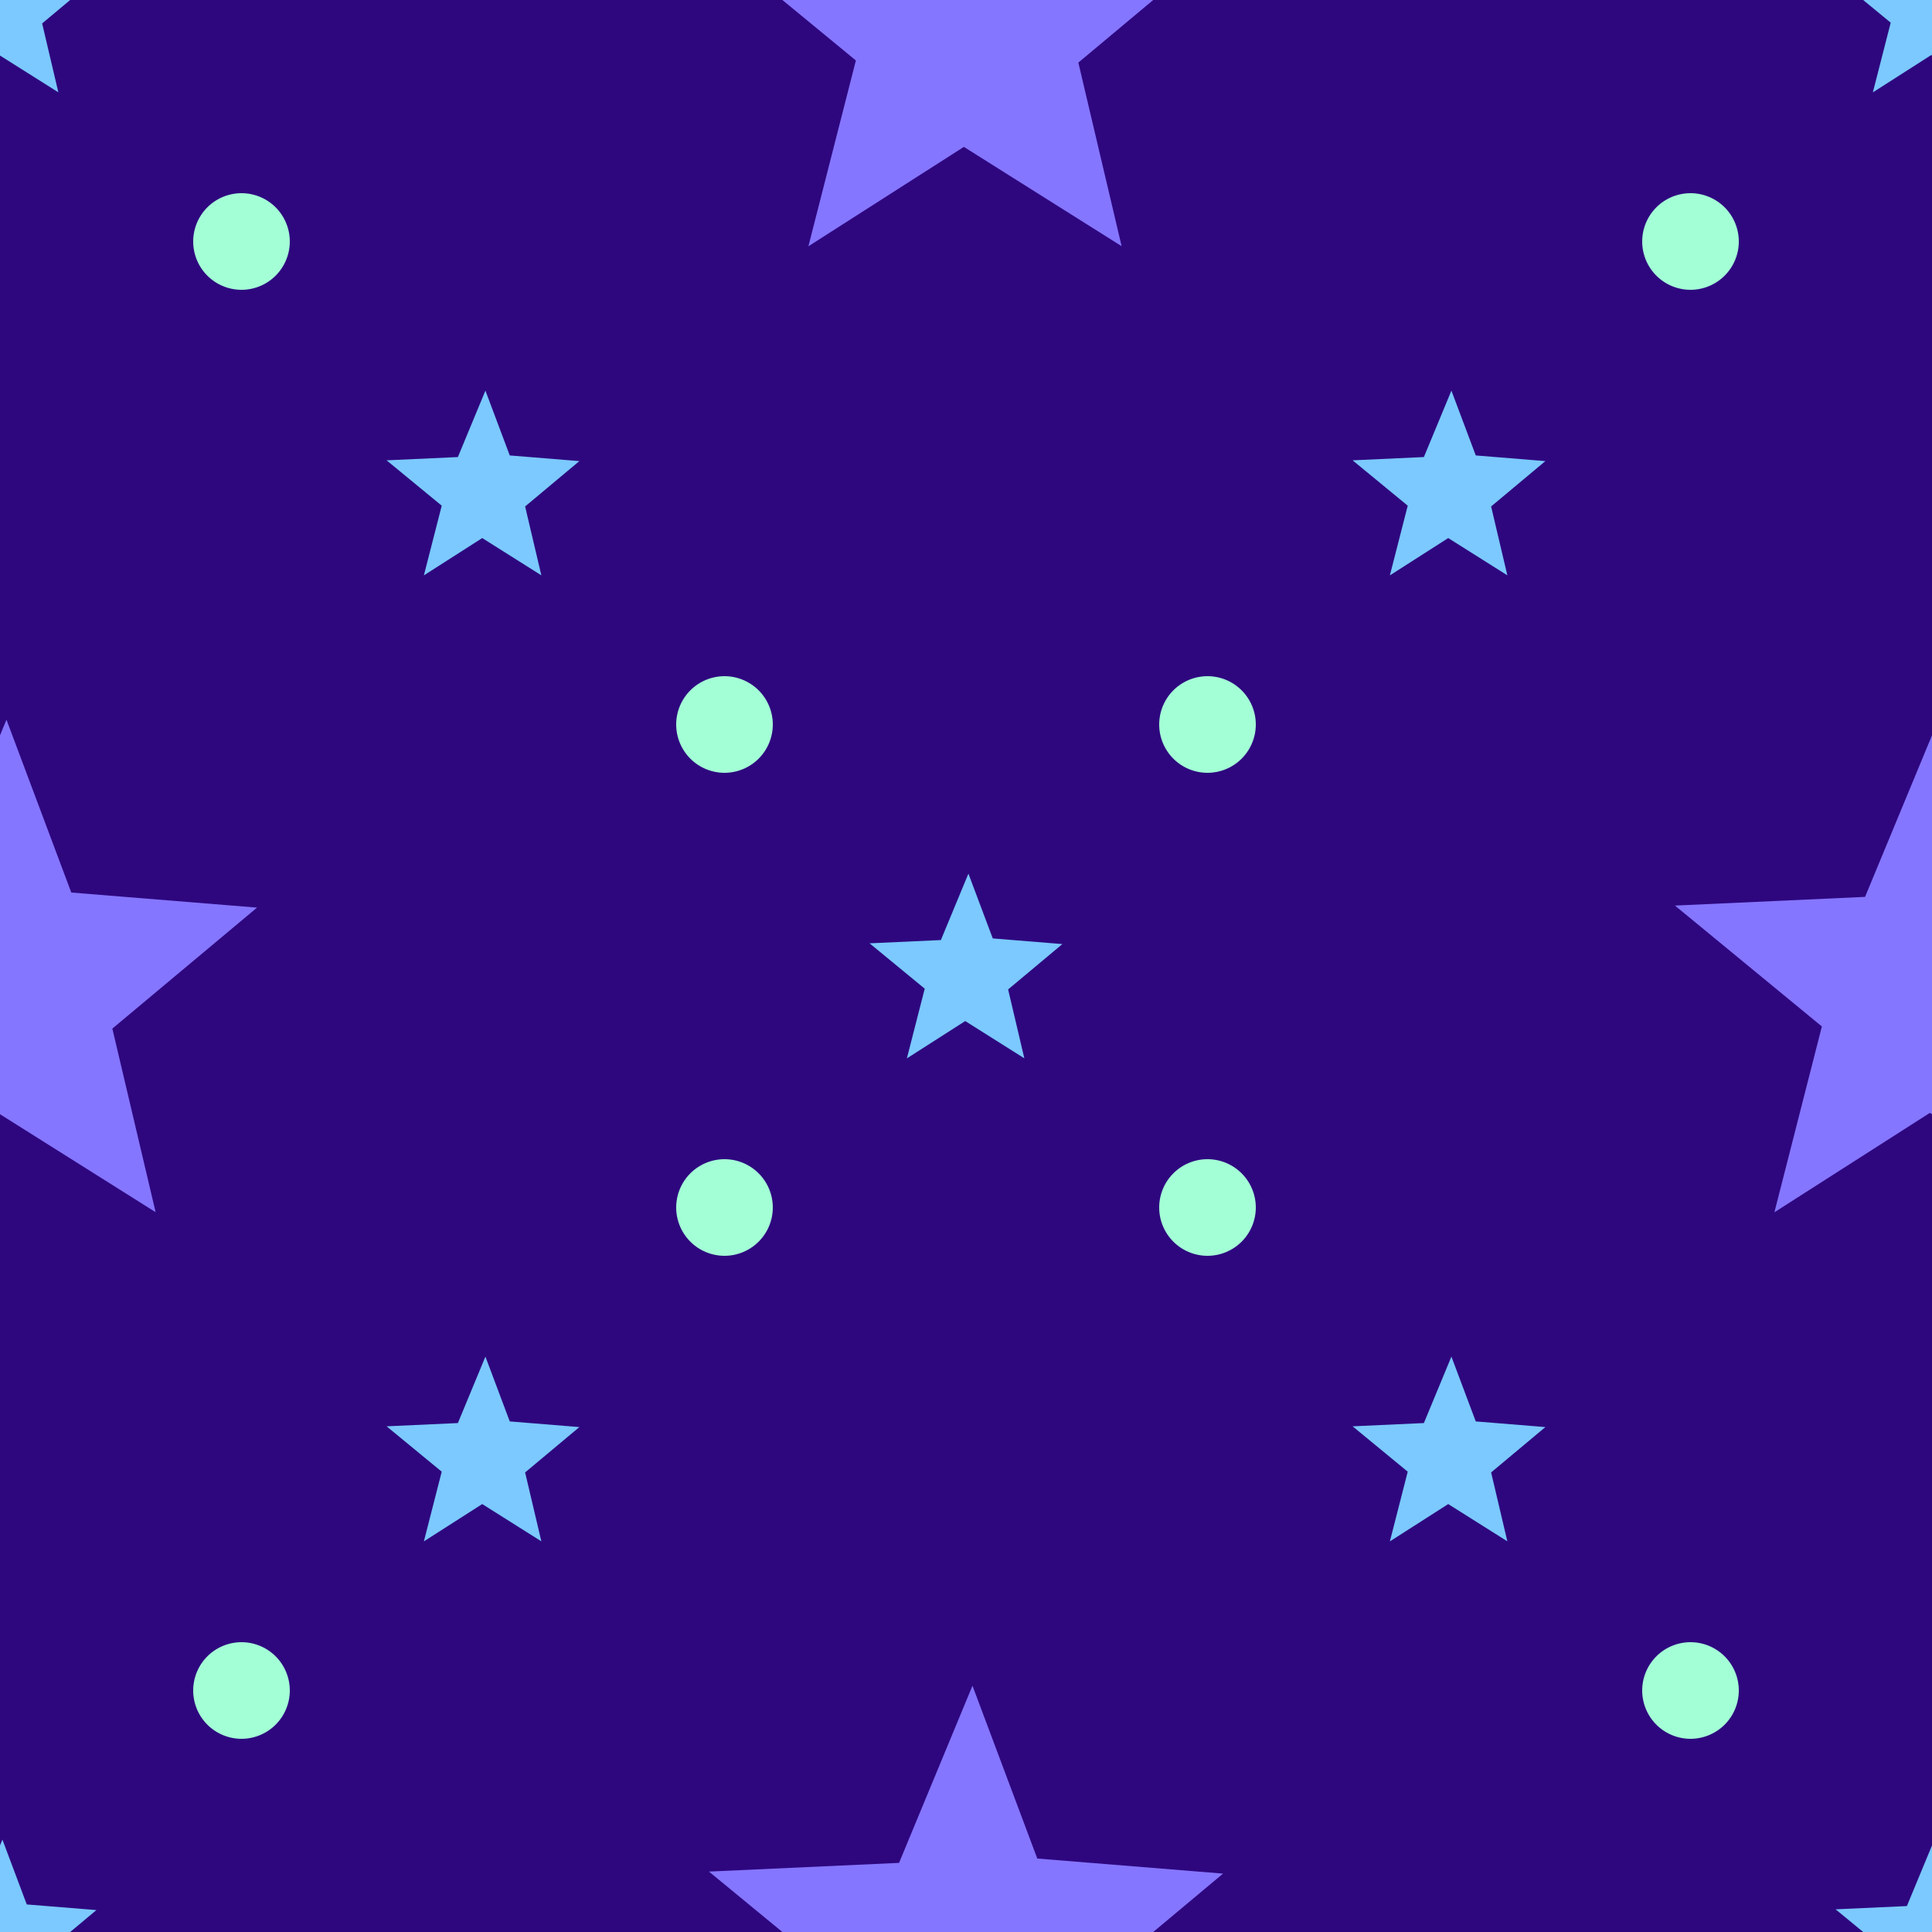 <svg xmlns="http://www.w3.org/2000/svg" width="80" height="80"><rect width="100%" height="100%" fill="#2e077f"/><path fill="#8576ff" d="m46.444 90.194-6.532-4.112-6.438 4.116 1.966-7.694-6.084-5.006 7.872-.36 3.04-7.336 2.684 7.156 7.692.624-5.992 5.01zm0-80-6.532-4.112-6.438 4.116 1.966-7.694-6.084-5.006 7.872-.36 3.04-7.336 2.684 7.156 7.692.624-5.992 5.01zm-40 40-6.532-4.112-6.438 4.116 1.966-7.694-6.084-5.006 7.872-.36 3.04-7.336 2.684 7.156 7.692.624-5.992 5.01zm80 0-6.532-4.112-6.438 4.116 1.966-7.694-6.084-5.006 7.872-.36 3.04-7.336 2.684 7.156 7.692.624-5.992 5.01z"/><path fill="#7bc9ff" d="m60.1 56.175-1.14 2.751-2.952.135 2.283 1.878-.739 2.886 2.416-1.545 2.448 1.543-.672-2.853 2.247-1.878-2.883-.234zm-40 0-1.14 2.751-2.952.135 2.283 1.878-.739 2.886 2.416-1.545 2.448 1.543-.672-2.853 2.247-1.878-2.883-.234zm40-40-1.14 2.751-2.952.135 2.283 1.878-.739 2.886 2.416-1.545 2.448 1.543-.672-2.852 2.247-1.878-2.883-.234zm-40 0-1.14 2.751-2.952.135 2.283 1.878-.739 2.886 2.416-1.545 2.448 1.543-.672-2.852 2.247-1.878-2.883-.234zm60 60-1.14 2.751-2.951.135 2.282 1.878-.739 2.886 2.416-1.545 2.448 1.543-.671-2.852 2.246-1.879-2.883-.233zm-80 0-1.14 2.751-2.951.135 2.282 1.878-.739 2.886 2.416-1.545 2.448 1.543-.671-2.852 2.247-1.879-2.884-.233zm80-80-1.14 2.751-2.951.135L78.29.939l-.739 2.886 2.416-1.545 2.448 1.543-.67-2.853L83.99-.908l-2.883-.234zm-80 0-1.14 2.751-2.951.135L-1.71.939l-.739 2.886L-.032 2.28l2.448 1.543L1.745.97 3.99-.907l-2.883-.234zm40 40-1.14 2.751-2.952.135 2.283 1.878-.739 2.886 2.416-1.545 2.448 1.543-.672-2.853 2.247-1.878-2.883-.234z"/><path fill="#a3ffd6" d="M12 70a2 2 0 0 1-2 2 2 2 0 0 1-2-2 2 2 0 0 1 2-2 2 2 0 0 1 2 2m60 0a2 2 0 0 1-2 2 2 2 0 0 1-2-2 2 2 0 0 1 2-2 2 2 0 0 1 2 2M12 10a2 2 0 0 1-2 2 2 2 0 0 1-2-2 2 2 0 0 1 2-2 2 2 0 0 1 2 2m60 0a2 2 0 0 1-2 2 2 2 0 0 1-2-2 2 2 0 0 1 2-2 2 2 0 0 1 2 2M32 30a2 2 0 0 1-2 2 2 2 0 0 1-2-2 2 2 0 0 1 2-2 2 2 0 0 1 2 2m0 20a2 2 0 0 1-2 2 2 2 0 0 1-2-2 2 2 0 0 1 2-2 2 2 0 0 1 2 2m20-20a2 2 0 0 1-2 2 2 2 0 0 1-2-2 2 2 0 0 1 2-2 2 2 0 0 1 2 2m0 20a2 2 0 0 1-2 2 2 2 0 0 1-2-2 2 2 0 0 1 2-2 2 2 0 0 1 2 2"/></svg>
